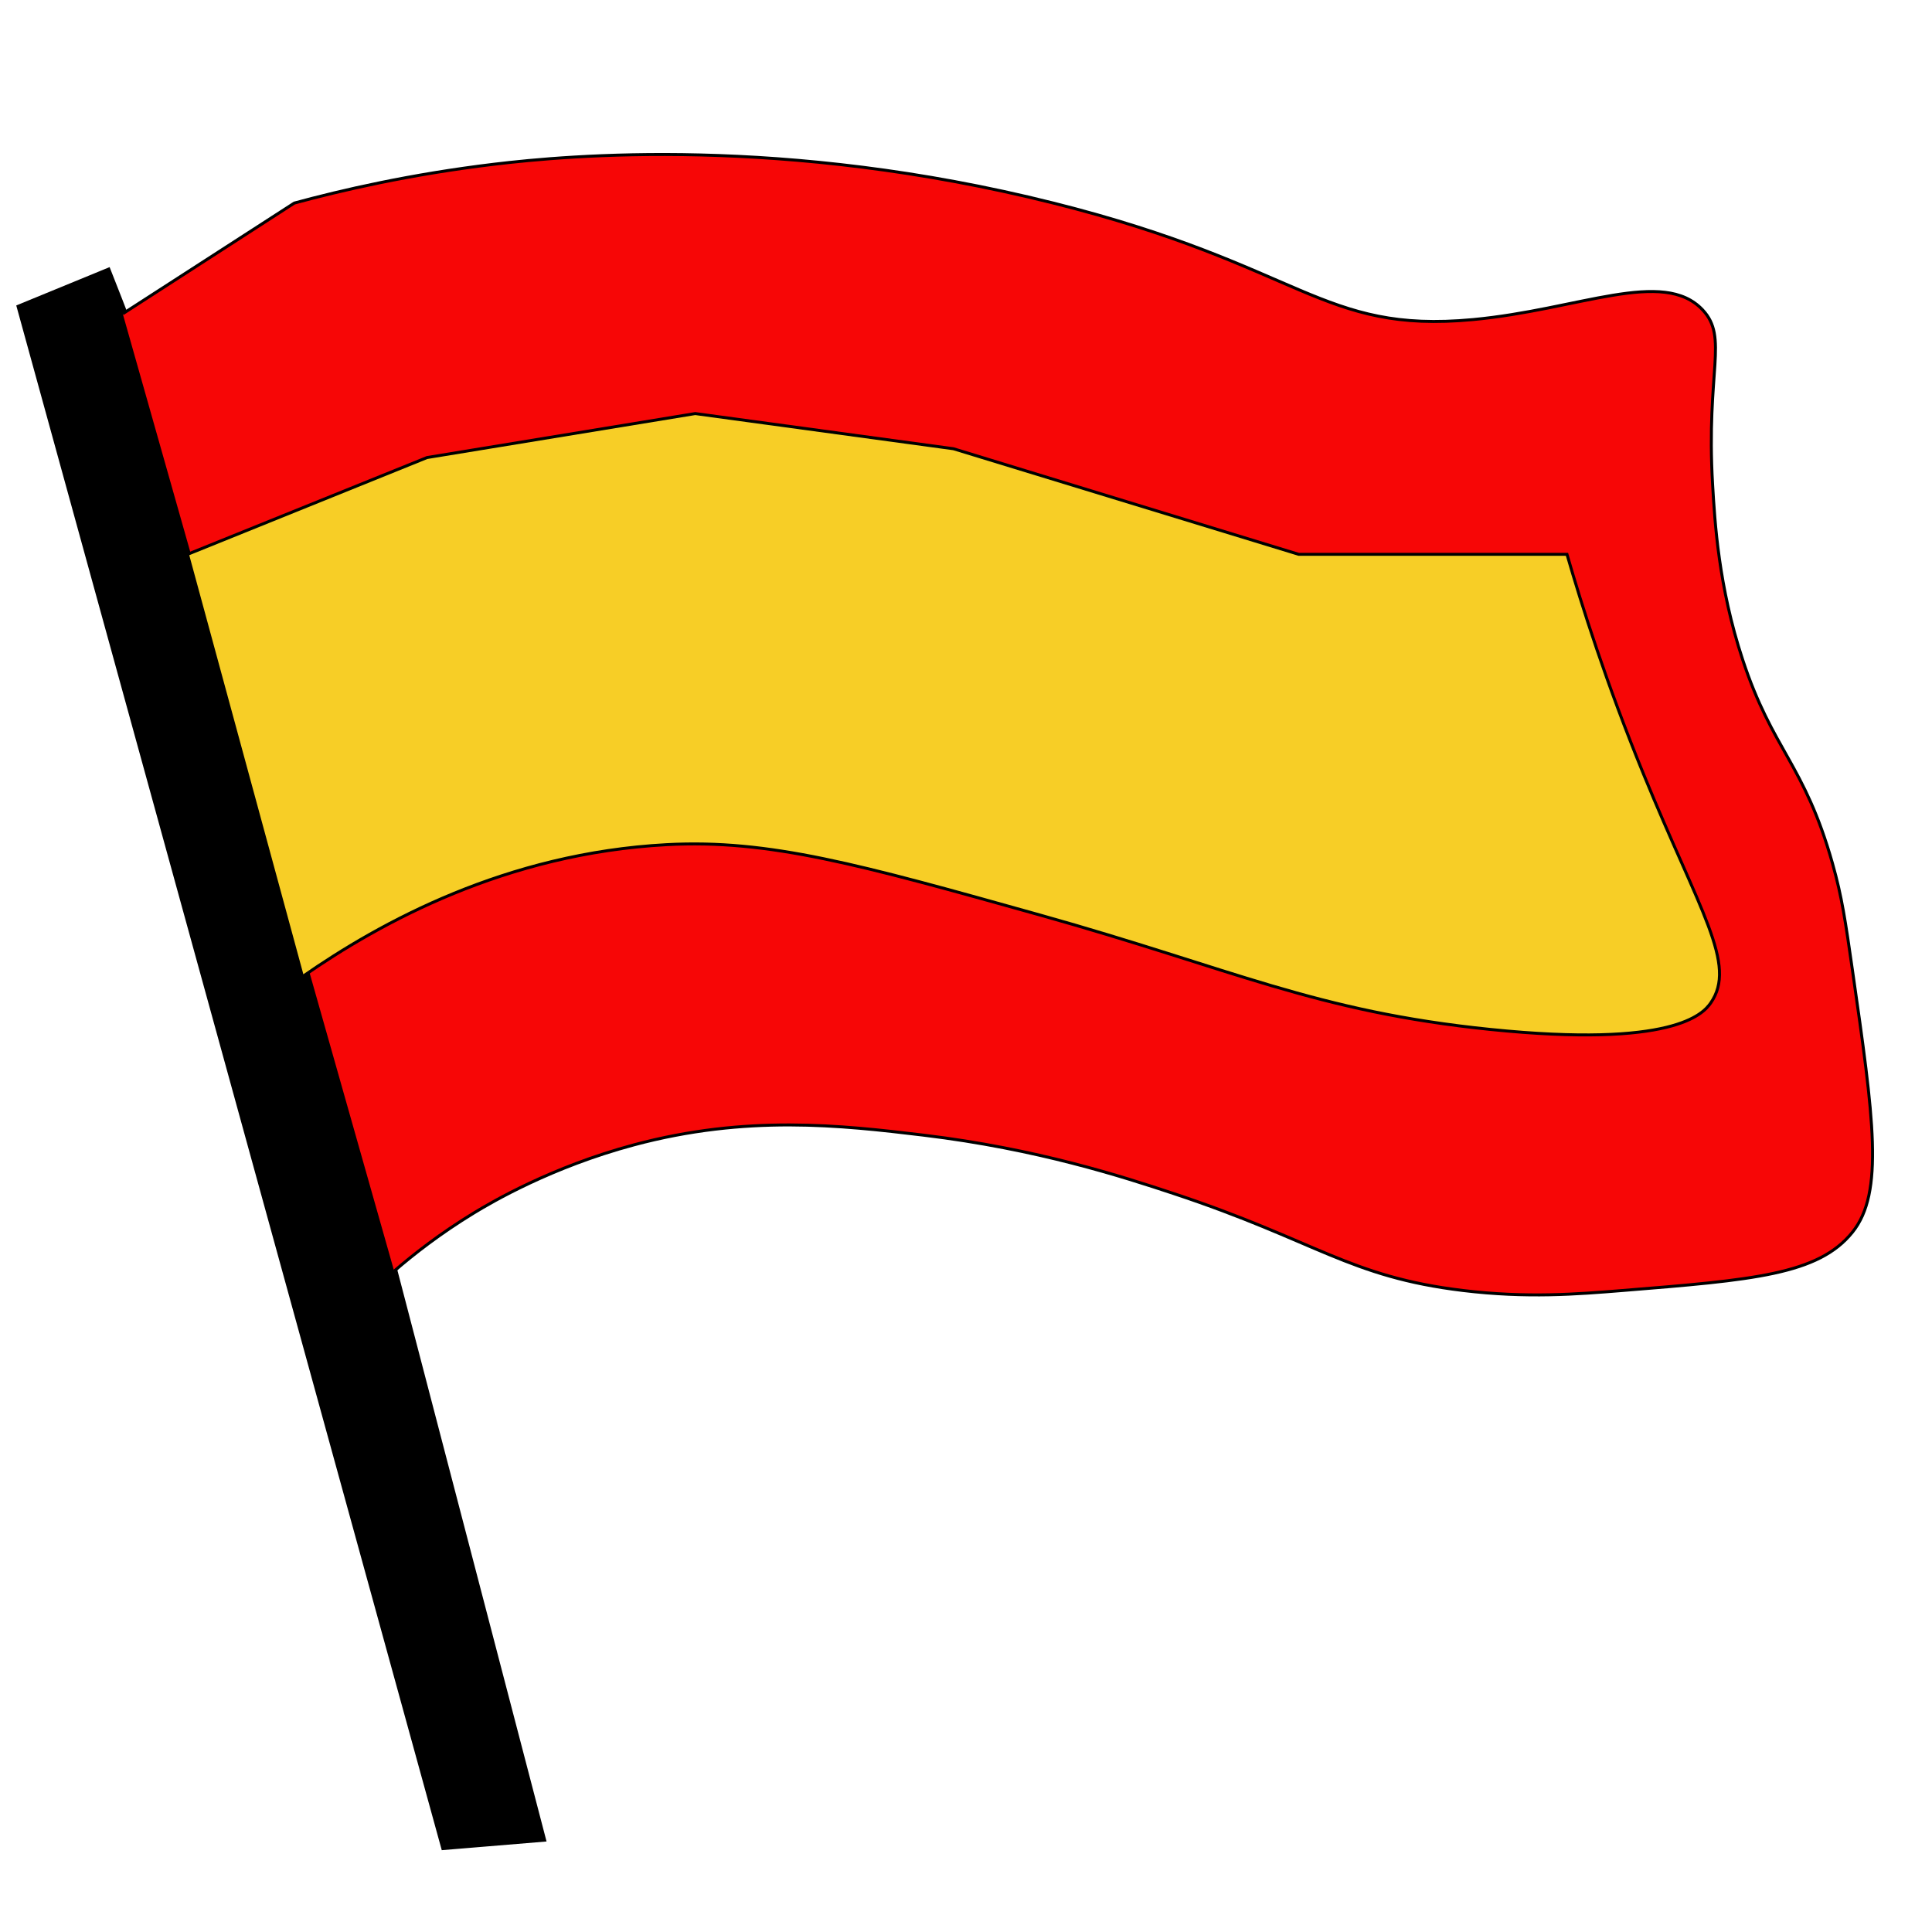 <?xml version="1.0" encoding="utf-8"?>
<!-- Generator: Adobe Illustrator 23.0.3, SVG Export Plug-In . SVG Version: 6.00 Build 0)  -->
<svg version="1.1" id="Layer_1" xmlns="http://www.w3.org/2000/svg" xmlns:xlink="http://www.w3.org/1999/xlink" x="0px" y="0px"
	 viewBox="0 0 650 650" style="enable-background:new 0 0 650 650;" xml:space="preserve">
<style type="text/css">
	.st0{fill:none;}
	.st1{stroke:#000000;stroke-miterlimit:10;}
	.st2{fill:none;stroke:#000000;stroke-miterlimit:10;}
	.st3{fill:#F70606;stroke:#000000;stroke-miterlimit:10;}
	.st4{fill:#F7CE26;stroke:#000000;stroke-miterlimit:10;}
</style>
<line class="st0" x1="19" y1="94.74" x2="160.14" y2="614.11"/>
<path class="st1" d="M149,621.94L6.07,103.06L36.6,90.52c0,0,25.11,63.15,31.32,86.9c38.44,147.23,76.89,294.45,115.33,441.68
	C171.83,620.05,160.42,621,149,621.94z"/>
<path class="st2" d="M203.82,127.41"/>
<path class="st3" d="M132.61,427.65c6.47-5.6,15.43-12.63,26.88-19.6c6.1-3.71,26.14-15.46,53.77-22.87
	c37.87-10.15,69.46-6.64,97.45-3.27c38.31,4.62,67.15,14.01,84.01,19.6c48.4,16.04,59.08,28.03,97.45,32.66
	c21.56,2.6,38.34,1.25,53.77,0c43.87-3.55,65.81-5.32,77.29-19.6c10.73-13.34,7.15-38.29,0-88.19c-2.35-16.43-3.53-24.65-6.72-35.93
	c-9.47-33.51-20.14-37.92-30.24-68.6c-8.07-24.48-9.34-46.14-10.08-58.8c-2.25-38.26,5.41-49.46-3.36-58.8
	c-13.25-14.12-41.56-0.06-77.29,3.27c-51.18,4.77-57.06-18.11-141.14-39.2c-90.71-22.75-163.29-16.06-188.18-13.07
	c-28.29,3.4-51.39,8.78-67.21,13.07L41.3,105.56"/>
<path class="st4" d="M63.08,186.5l38.68,142.08c26.36-18.34,68.54-41.49,122.47-44.4c34.53-1.86,64.92,6.65,125.69,23.68
	c64.96,18.2,92.57,32.46,151.48,38.48c61.46,6.28,71.52-5.15,74.13-8.88c9.04-12.95-3.62-30.65-22.56-76.96
	c-12.65-30.94-20.84-56.89-25.78-74h-90.24l-116.15-35.52l-86.9-11.84l-90.24,14.8L63.08,186.5z"/>
</svg>

